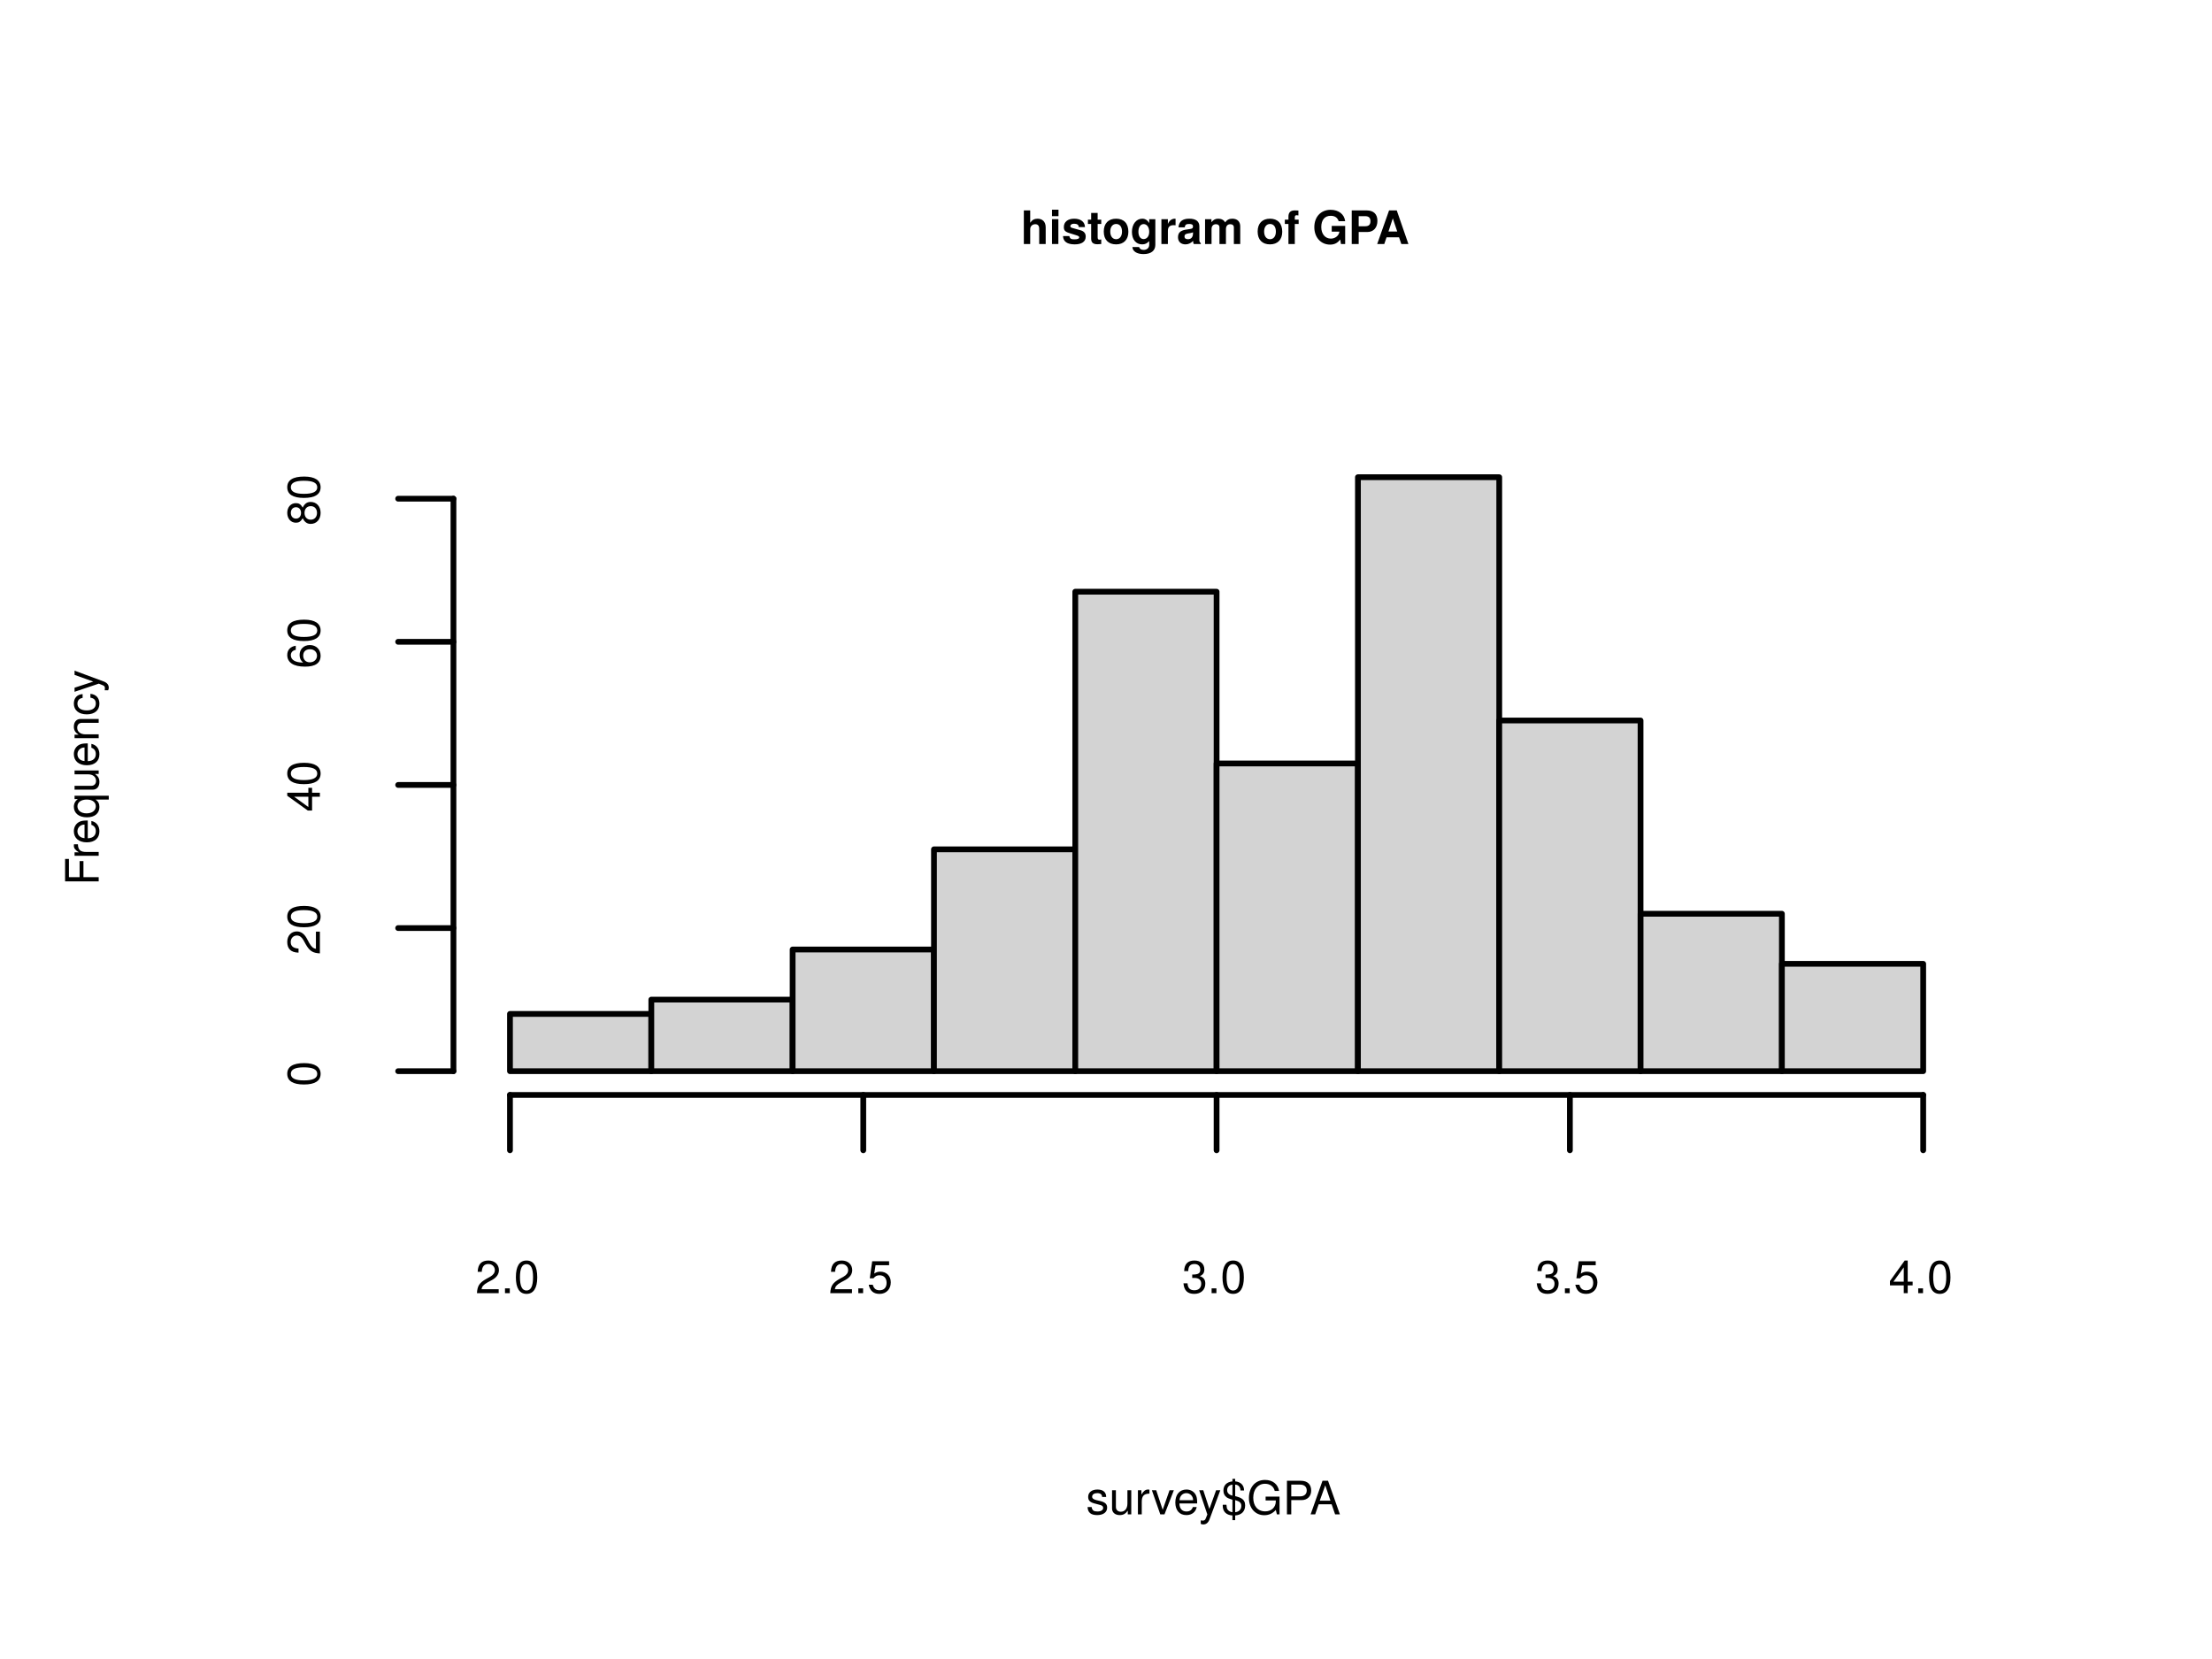 <?xml version="1.0" encoding="UTF-8"?>
<svg xmlns="http://www.w3.org/2000/svg" xmlns:xlink="http://www.w3.org/1999/xlink" width="288pt" height="216pt" viewBox="0 0 288 216" version="1.1">
<defs>
<g>
<symbol overflow="visible" id="glyph0-0">
<path style="stroke:none;" d=""/>
</symbol>
<symbol overflow="visible" id="glyph0-1">
<path style="stroke:none;" d="M 3.25 0 L 3.25 -2.172 C 3.25 -2.922 2.797 -3.297 2.188 -3.297 C 1.781 -3.297 1.469 -3.125 1.234 -2.766 L 1.234 -4.375 L 0.406 -4.375 L 0.406 0 L 1.234 0 L 1.234 -1.938 C 1.234 -2.312 1.516 -2.578 1.891 -2.578 C 2.188 -2.578 2.406 -2.422 2.406 -1.984 L 2.406 0 Z M 3.25 0 "/>
</symbol>
<symbol overflow="visible" id="glyph0-2">
<path style="stroke:none;" d="M 1.234 0 L 1.234 -3.234 L 0.406 -3.234 L 0.406 0 Z M 1.25 -3.625 L 1.25 -4.469 L 0.406 -4.469 L 0.406 -3.625 Z M 1.25 -3.625 "/>
</symbol>
<symbol overflow="visible" id="glyph0-3">
<path style="stroke:none;" d="M 3.125 -0.953 L 3.125 -1 C 3.125 -1.375 2.906 -1.656 2.484 -1.781 L 1.422 -2.078 C 1.188 -2.141 1.125 -2.203 1.125 -2.328 C 1.125 -2.516 1.312 -2.641 1.609 -2.641 C 2.016 -2.641 2.219 -2.484 2.219 -2.203 L 3.031 -2.203 C 3.016 -2.875 2.484 -3.297 1.625 -3.297 C 0.797 -3.297 0.281 -2.875 0.281 -2.219 C 0.281 -1.812 0.391 -1.609 1 -1.422 L 2 -1.109 C 2.203 -1.031 2.281 -0.969 2.281 -0.875 C 2.281 -0.688 2.047 -0.609 1.656 -0.609 C 1.266 -0.609 1.062 -0.672 1 -1.031 L 0.172 -1.031 C 0.203 -0.312 0.719 0.047 1.703 0.047 C 2.609 0.047 3.125 -0.312 3.125 -0.953 Z M 3.125 -0.953 "/>
</symbol>
<symbol overflow="visible" id="glyph0-4">
<path style="stroke:none;" d="M 1.812 0 L 1.812 -0.594 C 1.719 -0.578 1.672 -0.562 1.609 -0.562 C 1.391 -0.562 1.344 -0.641 1.344 -0.922 L 1.344 -2.609 L 1.812 -2.609 L 1.812 -3.172 L 1.344 -3.172 L 1.344 -4.047 L 0.5 -4.047 L 0.5 -3.172 L 0.078 -3.172 L 0.078 -2.609 L 0.5 -2.609 L 0.5 -0.703 C 0.5 -0.188 0.766 0.031 1.312 0.031 C 1.5 0.031 1.656 0 1.812 0 Z M 1.812 0 "/>
</symbol>
<symbol overflow="visible" id="glyph0-5">
<path style="stroke:none;" d="M 3.406 -1.594 C 3.406 -2.688 2.812 -3.297 1.812 -3.297 C 0.812 -3.297 0.203 -2.688 0.203 -1.625 C 0.203 -0.547 0.812 0.047 1.812 0.047 C 2.797 0.047 3.406 -0.562 3.406 -1.594 Z M 2.578 -1.609 C 2.578 -1 2.266 -0.625 1.812 -0.625 C 1.359 -0.625 1.047 -1 1.047 -1.625 C 1.047 -2.234 1.359 -2.609 1.812 -2.609 C 2.281 -2.609 2.578 -2.25 2.578 -1.609 Z M 2.578 -1.609 "/>
</symbol>
<symbol overflow="visible" id="glyph0-6">
<path style="stroke:none;" d="M 3.25 0.109 L 3.25 -3.234 L 2.453 -3.234 L 2.453 -2.734 C 2.203 -3.125 1.922 -3.297 1.547 -3.297 C 0.781 -3.297 0.203 -2.594 0.203 -1.578 C 0.203 -0.578 0.734 0.047 1.531 0.047 C 1.906 0.047 2.141 -0.062 2.453 -0.375 L 2.453 0.109 C 2.453 0.5 2.156 0.766 1.734 0.766 C 1.422 0.766 1.203 0.641 1.141 0.391 L 0.266 0.391 C 0.281 0.922 0.812 1.312 1.703 1.312 C 2.688 1.312 3.25 0.875 3.25 0.109 Z M 2.453 -1.594 C 2.453 -1.016 2.156 -0.641 1.719 -0.641 C 1.312 -0.641 1.047 -1.016 1.047 -1.594 C 1.047 -2.203 1.312 -2.594 1.734 -2.594 C 2.141 -2.594 2.453 -2.203 2.453 -1.594 Z M 2.453 -1.594 "/>
</symbol>
<symbol overflow="visible" id="glyph0-7">
<path style="stroke:none;" d="M 2.219 -2.438 L 2.219 -3.281 C 2.172 -3.297 2.141 -3.297 2.125 -3.297 C 1.734 -3.297 1.391 -3.047 1.219 -2.609 L 1.219 -3.234 L 0.375 -3.234 L 0.375 0 L 1.219 0 L 1.219 -1.719 C 1.219 -2.219 1.469 -2.453 1.953 -2.453 C 2.047 -2.453 2.109 -2.453 2.219 -2.438 Z M 2.219 -2.438 "/>
</symbol>
<symbol overflow="visible" id="glyph0-8">
<path style="stroke:none;" d="M 3.141 0 L 3.141 -0.109 C 3 -0.234 2.953 -0.328 2.953 -0.5 L 2.953 -2.297 C 2.953 -2.953 2.5 -3.297 1.625 -3.297 C 0.75 -3.297 0.297 -2.922 0.234 -2.172 L 1.047 -2.172 C 1.094 -2.516 1.234 -2.609 1.641 -2.609 C 1.969 -2.609 2.125 -2.516 2.125 -2.297 C 2.125 -1.953 1.875 -1.984 1.453 -1.906 L 1.125 -1.859 C 0.484 -1.734 0.172 -1.469 0.172 -0.875 C 0.172 -0.25 0.609 0.047 1.156 0.047 C 1.516 0.047 1.844 -0.109 2.141 -0.406 C 2.141 -0.234 2.156 -0.094 2.234 0 Z M 2.125 -1.391 C 2.125 -0.906 1.891 -0.625 1.469 -0.625 C 1.188 -0.625 1.016 -0.734 1.016 -0.969 C 1.016 -1.219 1.141 -1.312 1.484 -1.375 L 1.781 -1.422 C 2 -1.469 2.031 -1.484 2.125 -1.531 Z M 2.125 -1.391 "/>
</symbol>
<symbol overflow="visible" id="glyph0-9">
<path style="stroke:none;" d="M 4.938 0 L 4.938 -2.297 C 4.938 -2.922 4.562 -3.297 3.906 -3.297 C 3.5 -3.297 3.219 -3.156 2.969 -2.812 C 2.812 -3.125 2.484 -3.297 2.078 -3.297 C 1.703 -3.297 1.469 -3.172 1.188 -2.844 L 1.188 -3.234 L 0.359 -3.234 L 0.359 0 L 1.203 0 L 1.203 -1.938 C 1.203 -2.344 1.422 -2.578 1.781 -2.578 C 2.062 -2.578 2.234 -2.422 2.234 -2.156 L 2.234 0 L 3.078 0 L 3.078 -1.938 C 3.078 -2.344 3.281 -2.578 3.641 -2.578 C 3.938 -2.578 4.109 -2.422 4.109 -2.156 L 4.109 0 Z M 4.938 0 "/>
</symbol>
<symbol overflow="visible" id="glyph0-10">
<path style="stroke:none;" d=""/>
</symbol>
<symbol overflow="visible" id="glyph0-11">
<path style="stroke:none;" d="M 1.875 -2.609 L 1.875 -3.172 L 1.375 -3.172 L 1.375 -3.484 C 1.375 -3.656 1.453 -3.75 1.609 -3.75 C 1.688 -3.75 1.781 -3.734 1.844 -3.719 L 1.844 -4.359 C 1.688 -4.375 1.484 -4.375 1.375 -4.375 C 0.812 -4.375 0.547 -4.109 0.547 -3.562 L 0.547 -3.172 L 0.078 -3.172 L 0.078 -2.609 L 0.547 -2.609 L 0.547 0 L 1.375 0 L 1.375 -2.609 Z M 1.875 -2.609 "/>
</symbol>
<symbol overflow="visible" id="glyph0-12">
<path style="stroke:none;" d="M 4.266 0 L 4.266 -2.359 L 2.516 -2.359 L 2.516 -1.609 L 3.516 -1.609 C 3.453 -1.062 2.938 -0.703 2.406 -0.703 C 1.672 -0.703 1.156 -1.297 1.156 -2.203 C 1.156 -3.141 1.609 -3.672 2.375 -3.672 C 2.875 -3.672 3.25 -3.484 3.422 -2.969 L 4.266 -2.969 C 4.156 -3.875 3.422 -4.453 2.375 -4.453 C 1.109 -4.453 0.25 -3.547 0.25 -2.188 C 0.25 -0.859 1.109 0.078 2.297 0.078 C 2.891 0.078 3.281 -0.141 3.625 -0.594 L 3.719 0 Z M 4.266 0 "/>
</symbol>
<symbol overflow="visible" id="glyph0-13">
<path style="stroke:none;" d="M 3.797 -3.016 C 3.797 -3.891 3.297 -4.375 2.391 -4.375 L 0.453 -4.375 L 0.453 0 L 1.359 0 L 1.359 -1.562 L 2.484 -1.562 C 3.281 -1.562 3.797 -2.125 3.797 -3.016 Z M 2.891 -2.969 C 2.891 -2.516 2.672 -2.312 2.203 -2.312 L 1.359 -2.312 L 1.359 -3.625 L 2.203 -3.625 C 2.672 -3.625 2.891 -3.406 2.891 -2.969 Z M 2.891 -2.969 "/>
</symbol>
<symbol overflow="visible" id="glyph0-14">
<path style="stroke:none;" d="M 4.219 0 L 2.703 -4.375 L 1.703 -4.375 L 0.156 0 L 1.078 0 L 1.375 -0.875 L 3 -0.875 L 3.297 0 Z M 2.766 -1.625 L 1.625 -1.625 L 2.188 -3.344 Z M 2.766 -1.625 "/>
</symbol>
<symbol overflow="visible" id="glyph1-0">
<path style="stroke:none;" d=""/>
</symbol>
<symbol overflow="visible" id="glyph1-1">
<path style="stroke:none;" d="M 2.75 -0.875 C 2.75 -1.344 2.484 -1.578 1.859 -1.734 L 1.391 -1.844 C 0.984 -1.938 0.797 -2.078 0.797 -2.297 C 0.797 -2.594 1.062 -2.766 1.469 -2.766 C 1.875 -2.766 2.094 -2.594 2.094 -2.266 L 2.625 -2.266 C 2.625 -2.891 2.219 -3.234 1.484 -3.234 C 0.75 -3.234 0.281 -2.859 0.281 -2.281 C 0.281 -1.781 0.531 -1.547 1.281 -1.375 L 1.75 -1.25 C 2.094 -1.172 2.234 -1.062 2.234 -0.844 C 2.234 -0.547 1.938 -0.375 1.5 -0.375 C 1.047 -0.375 0.797 -0.484 0.734 -0.953 L 0.203 -0.953 C 0.234 -0.234 0.641 0.094 1.453 0.094 C 2.25 0.094 2.75 -0.281 2.75 -0.875 Z M 2.75 -0.875 "/>
</symbol>
<symbol overflow="visible" id="glyph1-2">
<path style="stroke:none;" d="M 2.891 0 L 2.891 -3.141 L 2.391 -3.141 L 2.391 -1.406 C 2.391 -0.766 2.062 -0.344 1.531 -0.344 C 1.141 -0.344 0.891 -0.594 0.891 -0.969 L 0.891 -3.141 L 0.391 -3.141 L 0.391 -0.766 C 0.391 -0.25 0.781 0.094 1.391 0.094 C 1.859 0.094 2.141 -0.078 2.438 -0.484 L 2.438 0 Z M 2.891 0 "/>
</symbol>
<symbol overflow="visible" id="glyph1-3">
<path style="stroke:none;" d="M 1.922 -2.703 L 1.922 -3.219 C 1.844 -3.234 1.797 -3.234 1.734 -3.234 C 1.406 -3.234 1.156 -3.047 0.875 -2.578 L 0.875 -3.141 L 0.422 -3.141 L 0.422 0 L 0.922 0 L 0.922 -1.625 C 0.922 -2.344 1.156 -2.688 1.922 -2.703 Z M 1.922 -2.703 "/>
</symbol>
<symbol overflow="visible" id="glyph1-4">
<path style="stroke:none;" d="M 2.922 -3.141 L 2.359 -3.141 L 1.469 -0.594 L 0.625 -3.141 L 0.062 -3.141 L 1.156 0 L 1.703 0 Z M 2.922 -3.141 "/>
</symbol>
<symbol overflow="visible" id="glyph1-5">
<path style="stroke:none;" d="M 3.078 -1.422 C 3.078 -1.891 3.047 -2.172 2.953 -2.406 C 2.75 -2.922 2.266 -3.234 1.688 -3.234 C 0.797 -3.234 0.234 -2.594 0.234 -1.547 C 0.234 -0.516 0.781 0.094 1.672 0.094 C 2.391 0.094 2.891 -0.312 3.016 -0.953 L 2.516 -0.953 C 2.375 -0.547 2.094 -0.375 1.688 -0.375 C 1.156 -0.375 0.781 -0.703 0.766 -1.422 Z M 2.547 -1.875 C 2.547 -1.875 2.547 -1.844 2.531 -1.844 L 0.781 -1.844 C 0.812 -2.391 1.172 -2.766 1.672 -2.766 C 2.172 -2.766 2.547 -2.359 2.547 -1.875 Z M 2.547 -1.875 "/>
</symbol>
<symbol overflow="visible" id="glyph1-6">
<path style="stroke:none;" d="M 2.875 -3.141 L 2.328 -3.141 L 1.453 -0.703 L 0.656 -3.141 L 0.125 -3.141 L 1.188 0.016 L 0.984 0.516 C 0.906 0.734 0.797 0.812 0.594 0.812 C 0.516 0.812 0.438 0.797 0.328 0.781 L 0.328 1.234 C 0.422 1.281 0.531 1.312 0.656 1.312 C 1.016 1.312 1.297 1.109 1.469 0.656 Z M 2.875 -3.141 "/>
</symbol>
<symbol overflow="visible" id="glyph1-7">
<path style="stroke:none;" d="M 3.109 -1.172 C 3.109 -1.594 2.953 -1.891 2.594 -2.094 C 2.438 -2.188 2.359 -2.219 1.812 -2.375 L 1.812 -3.875 C 2.219 -3.859 2.5 -3.547 2.5 -3.109 L 2.969 -3.109 C 2.969 -3.797 2.531 -4.234 1.812 -4.297 L 1.812 -4.625 L 1.453 -4.625 L 1.453 -4.297 C 0.688 -4.203 0.281 -3.781 0.281 -3.094 C 0.281 -2.719 0.422 -2.422 0.703 -2.219 C 0.859 -2.109 1.016 -2.047 1.453 -1.906 L 1.453 -0.281 C 1.188 -0.312 0.953 -0.438 0.828 -0.625 C 0.719 -0.75 0.719 -0.859 0.672 -1.25 L 0.203 -1.25 C 0.203 -1.219 0.188 -1.172 0.188 -1.141 C 0.188 -0.375 0.641 0.094 1.453 0.141 L 1.453 0.75 L 1.812 0.75 L 1.812 0.141 C 2.656 0.078 3.109 -0.406 3.109 -1.172 Z M 1.453 -2.438 C 0.984 -2.562 0.766 -2.797 0.766 -3.156 C 0.766 -3.547 1.016 -3.812 1.453 -3.875 Z M 2.609 -1.094 C 2.609 -0.672 2.344 -0.344 1.812 -0.281 L 1.812 -1.859 C 2.422 -1.672 2.609 -1.5 2.609 -1.094 Z M 2.609 -1.094 "/>
</symbol>
<symbol overflow="visible" id="glyph1-8">
<path style="stroke:none;" d="M 4.25 0 L 4.25 -2.312 L 2.438 -2.312 L 2.438 -1.812 L 3.766 -1.812 L 3.766 -1.703 C 3.766 -0.922 3.188 -0.391 2.391 -0.391 C 1.391 -0.391 0.828 -1.109 0.828 -2.172 C 0.828 -3.25 1.438 -3.984 2.359 -3.984 C 3.031 -3.984 3.5 -3.609 3.625 -3.047 L 4.188 -3.047 C 4.031 -3.938 3.359 -4.484 2.359 -4.484 C 1.031 -4.484 0.266 -3.453 0.266 -2.141 C 0.266 -0.797 1.094 0.109 2.266 0.109 C 2.859 0.109 3.344 -0.109 3.766 -0.578 L 3.906 0 Z M 4.25 0 "/>
</symbol>
<symbol overflow="visible" id="glyph1-9">
<path style="stroke:none;" d="M 3.703 -3.094 C 3.703 -3.906 3.219 -4.375 2.359 -4.375 L 0.547 -4.375 L 0.547 0 L 1.109 0 L 1.109 -1.859 L 2.484 -1.859 C 3.203 -1.859 3.703 -2.359 3.703 -3.094 Z M 3.125 -3.109 C 3.125 -2.641 2.797 -2.344 2.266 -2.344 L 1.109 -2.344 L 1.109 -3.875 L 2.266 -3.875 C 2.797 -3.875 3.125 -3.594 3.125 -3.109 Z M 3.125 -3.109 "/>
</symbol>
<symbol overflow="visible" id="glyph1-10">
<path style="stroke:none;" d="M 3.922 0 L 2.375 -4.375 L 1.656 -4.375 L 0.109 0 L 0.703 0 L 1.156 -1.312 L 2.844 -1.312 L 3.297 0 Z M 2.688 -1.781 L 1.297 -1.781 L 2.016 -3.781 Z M 2.688 -1.781 "/>
</symbol>
<symbol overflow="visible" id="glyph1-11">
<path style="stroke:none;" d="M 3.062 -3 C 3.062 -3.719 2.516 -4.25 1.703 -4.25 C 0.828 -4.25 0.328 -3.812 0.297 -2.781 L 0.828 -2.781 C 0.875 -3.484 1.156 -3.797 1.688 -3.797 C 2.172 -3.797 2.531 -3.453 2.531 -3 C 2.531 -2.656 2.328 -2.375 1.953 -2.156 L 1.391 -1.844 C 0.516 -1.344 0.25 -0.938 0.203 0 L 3.031 0 L 3.031 -0.516 L 0.797 -0.516 C 0.859 -0.875 1.047 -1.094 1.562 -1.391 L 2.172 -1.719 C 2.766 -2.047 3.062 -2.484 3.062 -3 Z M 3.062 -3 "/>
</symbol>
<symbol overflow="visible" id="glyph1-12">
<path style="stroke:none;" d="M 1.141 0 L 1.141 -0.625 L 0.516 -0.625 L 0.516 0 Z M 1.141 0 "/>
</symbol>
<symbol overflow="visible" id="glyph1-13">
<path style="stroke:none;" d="M 3.047 -2.047 C 3.047 -3.516 2.578 -4.25 1.656 -4.25 C 0.734 -4.25 0.266 -3.516 0.266 -2.078 C 0.266 -0.641 0.734 0.094 1.656 0.094 C 2.547 0.094 3.047 -0.641 3.047 -2.047 Z M 2.5 -2.094 C 2.5 -0.891 2.219 -0.344 1.641 -0.344 C 1.078 -0.344 0.797 -0.906 0.797 -2.078 C 0.797 -3.234 1.078 -3.781 1.656 -3.781 C 2.219 -3.781 2.5 -3.234 2.5 -2.094 Z M 2.5 -2.094 "/>
</symbol>
<symbol overflow="visible" id="glyph1-14">
<path style="stroke:none;" d="M 3.078 -1.406 C 3.078 -2.25 2.516 -2.797 1.703 -2.797 C 1.406 -2.797 1.156 -2.719 0.922 -2.547 L 1.094 -3.641 L 2.859 -3.641 L 2.859 -4.156 L 0.656 -4.156 L 0.344 -1.938 L 0.828 -1.938 C 1.078 -2.234 1.281 -2.328 1.609 -2.328 C 2.172 -2.328 2.531 -1.969 2.531 -1.344 C 2.531 -0.719 2.188 -0.375 1.609 -0.375 C 1.141 -0.375 0.859 -0.609 0.734 -1.094 L 0.203 -1.094 C 0.391 -0.25 0.859 0.094 1.625 0.094 C 2.484 0.094 3.078 -0.516 3.078 -1.406 Z M 3.078 -1.406 "/>
</symbol>
<symbol overflow="visible" id="glyph1-15">
<path style="stroke:none;" d="M 3.031 -1.234 C 3.031 -1.75 2.828 -2.047 2.312 -2.219 C 2.719 -2.375 2.906 -2.656 2.906 -3.078 C 2.906 -3.812 2.422 -4.25 1.609 -4.25 C 0.75 -4.25 0.297 -3.781 0.281 -2.875 L 0.812 -2.875 C 0.828 -3.516 1.078 -3.797 1.625 -3.797 C 2.094 -3.797 2.375 -3.516 2.375 -3.062 C 2.375 -2.609 2.172 -2.422 1.328 -2.422 L 1.328 -1.984 L 1.609 -1.984 C 2.203 -1.984 2.5 -1.703 2.5 -1.234 C 2.5 -0.703 2.172 -0.375 1.609 -0.375 C 1.031 -0.375 0.75 -0.672 0.719 -1.281 L 0.188 -1.281 C 0.266 -0.344 0.719 0.094 1.594 0.094 C 2.469 0.094 3.031 -0.438 3.031 -1.234 Z M 3.031 -1.234 "/>
</symbol>
<symbol overflow="visible" id="glyph1-16">
<path style="stroke:none;" d="M 3.125 -1.016 L 3.125 -1.5 L 2.484 -1.5 L 2.484 -4.25 L 2.094 -4.25 L 0.172 -1.578 L 0.172 -1.016 L 1.969 -1.016 L 1.969 0 L 2.484 0 L 2.484 -1.016 Z M 1.969 -1.5 L 0.625 -1.5 L 1.969 -3.359 Z M 1.969 -1.5 "/>
</symbol>
<symbol overflow="visible" id="glyph2-0">
<path style="stroke:none;" d=""/>
</symbol>
<symbol overflow="visible" id="glyph2-1">
<path style="stroke:none;" d="M -3.875 -3.469 L -4.375 -3.469 L -4.375 -0.547 L 0 -0.547 L 0 -1.094 L -1.984 -1.094 L -1.984 -3.188 L -2.484 -3.188 L -2.484 -1.094 L -3.875 -1.094 Z M -3.875 -3.469 "/>
</symbol>
<symbol overflow="visible" id="glyph2-2">
<path style="stroke:none;" d="M -2.703 -1.922 L -3.219 -1.922 C -3.234 -1.844 -3.234 -1.797 -3.234 -1.734 C -3.234 -1.406 -3.047 -1.156 -2.578 -0.875 L -3.141 -0.875 L -3.141 -0.422 L 0 -0.422 L 0 -0.922 L -1.625 -0.922 C -2.344 -0.922 -2.688 -1.156 -2.703 -1.922 Z M -2.703 -1.922 "/>
</symbol>
<symbol overflow="visible" id="glyph2-3">
<path style="stroke:none;" d="M -1.422 -3.078 C -1.891 -3.078 -2.172 -3.047 -2.406 -2.953 C -2.922 -2.75 -3.234 -2.266 -3.234 -1.688 C -3.234 -0.797 -2.594 -0.234 -1.547 -0.234 C -0.516 -0.234 0.094 -0.781 0.094 -1.672 C 0.094 -2.391 -0.312 -2.891 -0.953 -3.016 L -0.953 -2.516 C -0.547 -2.375 -0.375 -2.094 -0.375 -1.688 C -0.375 -1.156 -0.703 -0.781 -1.422 -0.766 Z M -1.875 -2.547 C -1.875 -2.547 -1.844 -2.547 -1.844 -2.531 L -1.844 -0.781 C -2.391 -0.812 -2.766 -1.172 -2.766 -1.672 C -2.766 -2.172 -2.359 -2.547 -1.875 -2.547 Z M -1.875 -2.547 "/>
</symbol>
<symbol overflow="visible" id="glyph2-4">
<path style="stroke:none;" d="M 1.312 -2.969 L -3.141 -2.969 L -3.141 -2.531 L -2.719 -2.531 C -3.047 -2.297 -3.234 -1.938 -3.234 -1.531 C -3.234 -0.703 -2.578 -0.156 -1.531 -0.156 C -0.516 -0.156 0.094 -0.672 0.094 -1.5 C 0.094 -1.938 -0.062 -2.234 -0.406 -2.469 L 1.312 -2.469 Z M -1.547 -2.469 C -0.828 -2.469 -0.375 -2.125 -0.375 -1.594 C -0.375 -1.047 -0.844 -0.672 -1.578 -0.672 C -2.297 -0.672 -2.766 -1.047 -2.766 -1.594 C -2.766 -2.125 -2.281 -2.469 -1.547 -2.469 Z M -1.547 -2.469 "/>
</symbol>
<symbol overflow="visible" id="glyph2-5">
<path style="stroke:none;" d="M 0 -2.891 L -3.141 -2.891 L -3.141 -2.391 L -1.406 -2.391 C -0.766 -2.391 -0.344 -2.062 -0.344 -1.531 C -0.344 -1.141 -0.594 -0.891 -0.969 -0.891 L -3.141 -0.891 L -3.141 -0.391 L -0.766 -0.391 C -0.25 -0.391 0.094 -0.781 0.094 -1.391 C 0.094 -1.859 -0.078 -2.141 -0.484 -2.438 L 0 -2.438 Z M 0 -2.891 "/>
</symbol>
<symbol overflow="visible" id="glyph2-6">
<path style="stroke:none;" d="M 0 -2.922 L -2.375 -2.922 C -2.891 -2.922 -3.234 -2.531 -3.234 -1.922 C -3.234 -1.453 -3.047 -1.156 -2.609 -0.875 L -3.141 -0.875 L -3.141 -0.422 L 0 -0.422 L 0 -0.922 L -1.734 -0.922 C -2.375 -0.922 -2.797 -1.266 -2.797 -1.781 C -2.797 -2.172 -2.562 -2.422 -2.172 -2.422 L 0 -2.422 Z M 0 -2.922 "/>
</symbol>
<symbol overflow="visible" id="glyph2-7">
<path style="stroke:none;" d="M -1.078 -2.859 L -1.078 -2.359 C -0.578 -2.281 -0.375 -2.016 -0.375 -1.594 C -0.375 -1.031 -0.797 -0.703 -1.547 -0.703 C -2.328 -0.703 -2.766 -1.031 -2.766 -1.578 C -2.766 -2 -2.531 -2.266 -2.094 -2.328 L -2.094 -2.828 C -2.859 -2.766 -3.234 -2.281 -3.234 -1.578 C -3.234 -0.734 -2.594 -0.188 -1.547 -0.188 C -0.531 -0.188 0.094 -0.719 0.094 -1.578 C 0.094 -2.328 -0.359 -2.797 -1.078 -2.859 Z M -1.078 -2.859 "/>
</symbol>
<symbol overflow="visible" id="glyph2-8">
<path style="stroke:none;" d="M -3.141 -2.875 L -3.141 -2.328 L -0.703 -1.453 L -3.141 -0.656 L -3.141 -0.125 L 0.016 -1.188 L 0.516 -0.984 C 0.734 -0.906 0.812 -0.797 0.812 -0.594 C 0.812 -0.516 0.797 -0.438 0.781 -0.328 L 1.234 -0.328 C 1.281 -0.422 1.312 -0.531 1.312 -0.656 C 1.312 -1.016 1.109 -1.297 0.656 -1.469 Z M -3.141 -2.875 "/>
</symbol>
<symbol overflow="visible" id="glyph2-9">
<path style="stroke:none;" d="M -2.047 -3.047 C -3.516 -3.047 -4.25 -2.578 -4.25 -1.656 C -4.25 -0.734 -3.516 -0.266 -2.078 -0.266 C -0.641 -0.266 0.094 -0.734 0.094 -1.656 C 0.094 -2.547 -0.641 -3.047 -2.047 -3.047 Z M -2.094 -2.5 C -0.891 -2.5 -0.344 -2.219 -0.344 -1.641 C -0.344 -1.078 -0.906 -0.797 -2.078 -0.797 C -3.234 -0.797 -3.781 -1.078 -3.781 -1.656 C -3.781 -2.219 -3.234 -2.5 -2.094 -2.5 Z M -2.094 -2.5 "/>
</symbol>
<symbol overflow="visible" id="glyph2-10">
<path style="stroke:none;" d="M -3 -3.062 C -3.719 -3.062 -4.25 -2.516 -4.25 -1.703 C -4.25 -0.828 -3.812 -0.328 -2.781 -0.297 L -2.781 -0.828 C -3.484 -0.875 -3.797 -1.156 -3.797 -1.688 C -3.797 -2.172 -3.453 -2.531 -3 -2.531 C -2.656 -2.531 -2.375 -2.328 -2.156 -1.953 L -1.844 -1.391 C -1.344 -0.516 -0.938 -0.25 0 -0.203 L 0 -3.031 L -0.516 -3.031 L -0.516 -0.797 C -0.875 -0.859 -1.094 -1.047 -1.391 -1.562 L -1.719 -2.172 C -2.047 -2.766 -2.484 -3.062 -3 -3.062 Z M -3 -3.062 "/>
</symbol>
<symbol overflow="visible" id="glyph2-11">
<path style="stroke:none;" d="M -1.016 -3.125 L -1.5 -3.125 L -1.5 -2.484 L -4.25 -2.484 L -4.25 -2.094 L -1.578 -0.172 L -1.016 -0.172 L -1.016 -1.969 L 0 -1.969 L 0 -2.484 L -1.016 -2.484 Z M -1.5 -1.969 L -1.5 -0.625 L -3.359 -1.969 Z M -1.5 -1.969 "/>
</symbol>
<symbol overflow="visible" id="glyph2-12">
<path style="stroke:none;" d="M -1.312 -3.078 C -2.109 -3.078 -2.641 -2.531 -2.641 -1.781 C -2.641 -1.359 -2.484 -1.031 -2.172 -0.797 C -3.203 -0.797 -3.781 -1.141 -3.781 -1.75 C -3.781 -2.125 -3.547 -2.375 -3.141 -2.453 L -3.141 -2.984 C -3.844 -2.891 -4.25 -2.438 -4.25 -1.781 C -4.25 -0.797 -3.422 -0.266 -1.938 -0.266 C -0.609 -0.266 0.094 -0.719 0.094 -1.688 C 0.094 -2.5 -0.484 -3.078 -1.312 -3.078 Z M -1.281 -2.531 C -0.75 -2.531 -0.375 -2.172 -0.375 -1.688 C -0.375 -1.203 -0.766 -0.828 -1.312 -0.828 C -1.844 -0.828 -2.172 -1.188 -2.172 -1.703 C -2.172 -2.219 -1.844 -2.531 -1.281 -2.531 Z M -1.281 -2.531 "/>
</symbol>
<symbol overflow="visible" id="glyph2-13">
<path style="stroke:none;" d="M -1.203 -3.078 C -1.672 -3.078 -2 -2.844 -2.234 -2.344 C -2.5 -2.781 -2.719 -2.922 -3.125 -2.922 C -3.781 -2.922 -4.25 -2.406 -4.25 -1.656 C -4.25 -0.906 -3.781 -0.375 -3.125 -0.375 C -2.719 -0.375 -2.516 -0.516 -2.234 -0.953 C -2 -0.469 -1.672 -0.219 -1.203 -0.219 C -0.422 -0.219 0.094 -0.812 0.094 -1.656 C 0.094 -2.484 -0.422 -3.078 -1.203 -3.078 Z M -3.109 -2.391 C -2.719 -2.391 -2.453 -2.094 -2.453 -1.656 C -2.453 -1.203 -2.719 -0.906 -3.109 -0.906 C -3.516 -0.906 -3.781 -1.203 -3.781 -1.656 C -3.781 -2.094 -3.516 -2.391 -3.109 -2.391 Z M -1.188 -2.531 C -0.688 -2.531 -0.375 -2.172 -0.375 -1.641 C -0.375 -1.125 -0.703 -0.766 -1.188 -0.766 C -1.688 -0.766 -2 -1.125 -2 -1.656 C -2 -2.172 -1.688 -2.531 -1.188 -2.531 Z M -1.188 -2.531 "/>
</symbol>
</g>
</defs>
<g id="surface51">
<rect x="0" y="0" width="288" height="216" style="fill:rgb(100%,100%,100%);fill-opacity:1;stroke:none;"/>
<g style="fill:rgb(0%,0%,0%);fill-opacity:1;">
  <use xlink:href="#glyph0-1" x="132.898" y="31.77"/>
  <use xlink:href="#glyph0-2" x="136.564" y="31.77"/>
  <use xlink:href="#glyph0-3" x="138.232" y="31.77"/>
  <use xlink:href="#glyph0-4" x="141.568" y="31.77"/>
  <use xlink:href="#glyph0-5" x="143.507" y="31.77"/>
  <use xlink:href="#glyph0-6" x="147.173" y="31.77"/>
  <use xlink:href="#glyph0-7" x="150.839" y="31.77"/>
  <use xlink:href="#glyph0-8" x="153.203" y="31.77"/>
  <use xlink:href="#glyph0-9" x="156.539" y="31.77"/>
  <use xlink:href="#glyph0-10" x="161.873" y="31.77"/>
  <use xlink:href="#glyph0-5" x="163.541" y="31.77"/>
  <use xlink:href="#glyph0-11" x="167.207" y="31.77"/>
  <use xlink:href="#glyph0-10" x="169.205" y="31.77"/>
  <use xlink:href="#glyph0-12" x="170.873" y="31.77"/>
  <use xlink:href="#glyph0-13" x="175.541" y="31.77"/>
  <use xlink:href="#glyph0-14" x="179.153" y="31.77"/>
</g>
<g style="fill:rgb(0%,0%,0%);fill-opacity:1;">
  <use xlink:href="#glyph1-1" x="141.398" y="197.169"/>
  <use xlink:href="#glyph1-2" x="144.398" y="197.169"/>
  <use xlink:href="#glyph1-3" x="147.734" y="197.169"/>
  <use xlink:href="#glyph1-4" x="149.912" y="197.169"/>
  <use xlink:href="#glyph1-5" x="152.792" y="197.169"/>
  <use xlink:href="#glyph1-6" x="156.008" y="197.169"/>
  <use xlink:href="#glyph1-7" x="159.008" y="197.169"/>
  <use xlink:href="#glyph1-8" x="162.344" y="197.169"/>
  <use xlink:href="#glyph1-9" x="167.012" y="197.169"/>
  <use xlink:href="#glyph1-10" x="170.533" y="197.169"/>
</g>
<g style="fill:rgb(0%,0%,0%);fill-opacity:1;">
  <use xlink:href="#glyph2-1" x="12.849" y="115.301"/>
  <use xlink:href="#glyph2-2" x="12.849" y="111.845"/>
  <use xlink:href="#glyph2-3" x="12.849" y="109.906"/>
  <use xlink:href="#glyph2-4" x="12.849" y="106.57"/>
  <use xlink:href="#glyph2-5" x="12.849" y="103.204"/>
  <use xlink:href="#glyph2-3" x="12.849" y="99.868"/>
  <use xlink:href="#glyph2-6" x="12.849" y="96.532"/>
  <use xlink:href="#glyph2-7" x="12.849" y="93.196"/>
  <use xlink:href="#glyph2-8" x="12.849" y="90.196"/>
</g>
<path style="fill:none;stroke-width:0.75;stroke-linecap:round;stroke-linejoin:round;stroke:rgb(0%,0%,0%);stroke-opacity:1;stroke-miterlimit:10;" d="M 66.398 142.559 L 250.398 142.559 "/>
<path style="fill:none;stroke-width:0.75;stroke-linecap:round;stroke-linejoin:round;stroke:rgb(0%,0%,0%);stroke-opacity:1;stroke-miterlimit:10;" d="M 66.398 142.559 L 66.398 149.762 "/>
<path style="fill:none;stroke-width:0.75;stroke-linecap:round;stroke-linejoin:round;stroke:rgb(0%,0%,0%);stroke-opacity:1;stroke-miterlimit:10;" d="M 112.398 142.559 L 112.398 149.762 "/>
<path style="fill:none;stroke-width:0.75;stroke-linecap:round;stroke-linejoin:round;stroke:rgb(0%,0%,0%);stroke-opacity:1;stroke-miterlimit:10;" d="M 158.398 142.559 L 158.398 149.762 "/>
<path style="fill:none;stroke-width:0.75;stroke-linecap:round;stroke-linejoin:round;stroke:rgb(0%,0%,0%);stroke-opacity:1;stroke-miterlimit:10;" d="M 204.398 142.559 L 204.398 149.762 "/>
<path style="fill:none;stroke-width:0.75;stroke-linecap:round;stroke-linejoin:round;stroke:rgb(0%,0%,0%);stroke-opacity:1;stroke-miterlimit:10;" d="M 250.398 142.559 L 250.398 149.762 "/>
<g style="fill:rgb(0%,0%,0%);fill-opacity:1;">
  <use xlink:href="#glyph1-11" x="61.898" y="168.368"/>
  <use xlink:href="#glyph1-12" x="65.234" y="168.368"/>
  <use xlink:href="#glyph1-13" x="66.902" y="168.368"/>
</g>
<g style="fill:rgb(0%,0%,0%);fill-opacity:1;">
  <use xlink:href="#glyph1-11" x="107.898" y="168.368"/>
  <use xlink:href="#glyph1-12" x="111.234" y="168.368"/>
  <use xlink:href="#glyph1-14" x="112.902" y="168.368"/>
</g>
<g style="fill:rgb(0%,0%,0%);fill-opacity:1;">
  <use xlink:href="#glyph1-15" x="153.898" y="168.368"/>
  <use xlink:href="#glyph1-12" x="157.234" y="168.368"/>
  <use xlink:href="#glyph1-13" x="158.902" y="168.368"/>
</g>
<g style="fill:rgb(0%,0%,0%);fill-opacity:1;">
  <use xlink:href="#glyph1-15" x="199.898" y="168.368"/>
  <use xlink:href="#glyph1-12" x="203.234" y="168.368"/>
  <use xlink:href="#glyph1-14" x="204.902" y="168.368"/>
</g>
<g style="fill:rgb(0%,0%,0%);fill-opacity:1;">
  <use xlink:href="#glyph1-16" x="245.898" y="168.368"/>
  <use xlink:href="#glyph1-12" x="249.234" y="168.368"/>
  <use xlink:href="#glyph1-13" x="250.902" y="168.368"/>
</g>
<path style="fill:none;stroke-width:0.75;stroke-linecap:round;stroke-linejoin:round;stroke:rgb(0%,0%,0%);stroke-opacity:1;stroke-miterlimit:10;" d="M 59.039 139.465 L 59.039 64.93 "/>
<path style="fill:none;stroke-width:0.75;stroke-linecap:round;stroke-linejoin:round;stroke:rgb(0%,0%,0%);stroke-opacity:1;stroke-miterlimit:10;" d="M 59.039 139.465 L 51.84 139.465 "/>
<path style="fill:none;stroke-width:0.75;stroke-linecap:round;stroke-linejoin:round;stroke:rgb(0%,0%,0%);stroke-opacity:1;stroke-miterlimit:10;" d="M 59.039 120.832 L 51.84 120.832 "/>
<path style="fill:none;stroke-width:0.75;stroke-linecap:round;stroke-linejoin:round;stroke:rgb(0%,0%,0%);stroke-opacity:1;stroke-miterlimit:10;" d="M 59.039 102.199 L 51.84 102.199 "/>
<path style="fill:none;stroke-width:0.75;stroke-linecap:round;stroke-linejoin:round;stroke:rgb(0%,0%,0%);stroke-opacity:1;stroke-miterlimit:10;" d="M 59.039 83.562 L 51.84 83.562 "/>
<path style="fill:none;stroke-width:0.75;stroke-linecap:round;stroke-linejoin:round;stroke:rgb(0%,0%,0%);stroke-opacity:1;stroke-miterlimit:10;" d="M 59.039 64.93 L 51.84 64.93 "/>
<g style="fill:rgb(0%,0%,0%);fill-opacity:1;">
  <use xlink:href="#glyph2-9" x="41.649" y="141.465"/>
</g>
<g style="fill:rgb(0%,0%,0%);fill-opacity:1;">
  <use xlink:href="#glyph2-10" x="41.649" y="124.332"/>
  <use xlink:href="#glyph2-9" x="41.649" y="120.996"/>
</g>
<g style="fill:rgb(0%,0%,0%);fill-opacity:1;">
  <use xlink:href="#glyph2-11" x="41.649" y="105.699"/>
  <use xlink:href="#glyph2-9" x="41.649" y="102.363"/>
</g>
<g style="fill:rgb(0%,0%,0%);fill-opacity:1;">
  <use xlink:href="#glyph2-12" x="41.649" y="87.062"/>
  <use xlink:href="#glyph2-9" x="41.649" y="83.727"/>
</g>
<g style="fill:rgb(0%,0%,0%);fill-opacity:1;">
  <use xlink:href="#glyph2-13" x="41.649" y="68.43"/>
  <use xlink:href="#glyph2-9" x="41.649" y="65.094"/>
</g>
<path style="fill-rule:nonzero;fill:rgb(82.745%,82.745%,82.745%);fill-opacity:1;stroke-width:0.75;stroke-linecap:round;stroke-linejoin:round;stroke:rgb(0%,0%,0%);stroke-opacity:1;stroke-miterlimit:10;" d="M 66.398 139.465 L 84.797 139.465 L 84.797 132.012 L 66.398 132.012 Z M 66.398 139.465 "/>
<path style="fill-rule:nonzero;fill:rgb(82.745%,82.745%,82.745%);fill-opacity:1;stroke-width:0.75;stroke-linecap:round;stroke-linejoin:round;stroke:rgb(0%,0%,0%);stroke-opacity:1;stroke-miterlimit:10;" d="M 84.801 139.465 L 103.199 139.465 L 103.199 130.148 L 84.801 130.148 Z M 84.801 139.465 "/>
<path style="fill-rule:nonzero;fill:rgb(82.745%,82.745%,82.745%);fill-opacity:1;stroke-width:0.75;stroke-linecap:round;stroke-linejoin:round;stroke:rgb(0%,0%,0%);stroke-opacity:1;stroke-miterlimit:10;" d="M 103.199 139.465 L 121.598 139.465 L 121.598 123.625 L 103.199 123.625 Z M 103.199 139.465 "/>
<path style="fill-rule:nonzero;fill:rgb(82.745%,82.745%,82.745%);fill-opacity:1;stroke-width:0.75;stroke-linecap:round;stroke-linejoin:round;stroke:rgb(0%,0%,0%);stroke-opacity:1;stroke-miterlimit:10;" d="M 121.602 139.465 L 140 139.465 L 140 110.582 L 121.602 110.582 Z M 121.602 139.465 "/>
<path style="fill-rule:nonzero;fill:rgb(82.745%,82.745%,82.745%);fill-opacity:1;stroke-width:0.75;stroke-linecap:round;stroke-linejoin:round;stroke:rgb(0%,0%,0%);stroke-opacity:1;stroke-miterlimit:10;" d="M 140 139.465 L 158.398 139.465 L 158.398 77.039 L 140 77.039 Z M 140 139.465 "/>
<path style="fill-rule:nonzero;fill:rgb(82.745%,82.745%,82.745%);fill-opacity:1;stroke-width:0.75;stroke-linecap:round;stroke-linejoin:round;stroke:rgb(0%,0%,0%);stroke-opacity:1;stroke-miterlimit:10;" d="M 158.398 139.465 L 176.797 139.465 L 176.797 99.402 L 158.398 99.402 Z M 158.398 139.465 "/>
<path style="fill-rule:nonzero;fill:rgb(82.745%,82.745%,82.745%);fill-opacity:1;stroke-width:0.75;stroke-linecap:round;stroke-linejoin:round;stroke:rgb(0%,0%,0%);stroke-opacity:1;stroke-miterlimit:10;" d="M 176.801 139.465 L 195.199 139.465 L 195.199 62.133 L 176.801 62.133 Z M 176.801 139.465 "/>
<path style="fill-rule:nonzero;fill:rgb(82.745%,82.745%,82.745%);fill-opacity:1;stroke-width:0.75;stroke-linecap:round;stroke-linejoin:round;stroke:rgb(0%,0%,0%);stroke-opacity:1;stroke-miterlimit:10;" d="M 195.199 139.465 L 213.598 139.465 L 213.598 93.809 L 195.199 93.809 Z M 195.199 139.465 "/>
<path style="fill-rule:nonzero;fill:rgb(82.745%,82.745%,82.745%);fill-opacity:1;stroke-width:0.75;stroke-linecap:round;stroke-linejoin:round;stroke:rgb(0%,0%,0%);stroke-opacity:1;stroke-miterlimit:10;" d="M 213.602 139.465 L 232 139.465 L 232 118.969 L 213.602 118.969 Z M 213.602 139.465 "/>
<path style="fill-rule:nonzero;fill:rgb(82.745%,82.745%,82.745%);fill-opacity:1;stroke-width:0.75;stroke-linecap:round;stroke-linejoin:round;stroke:rgb(0%,0%,0%);stroke-opacity:1;stroke-miterlimit:10;" d="M 232 139.465 L 250.398 139.465 L 250.398 125.488 L 232 125.488 Z M 232 139.465 "/>
</g>
</svg>
